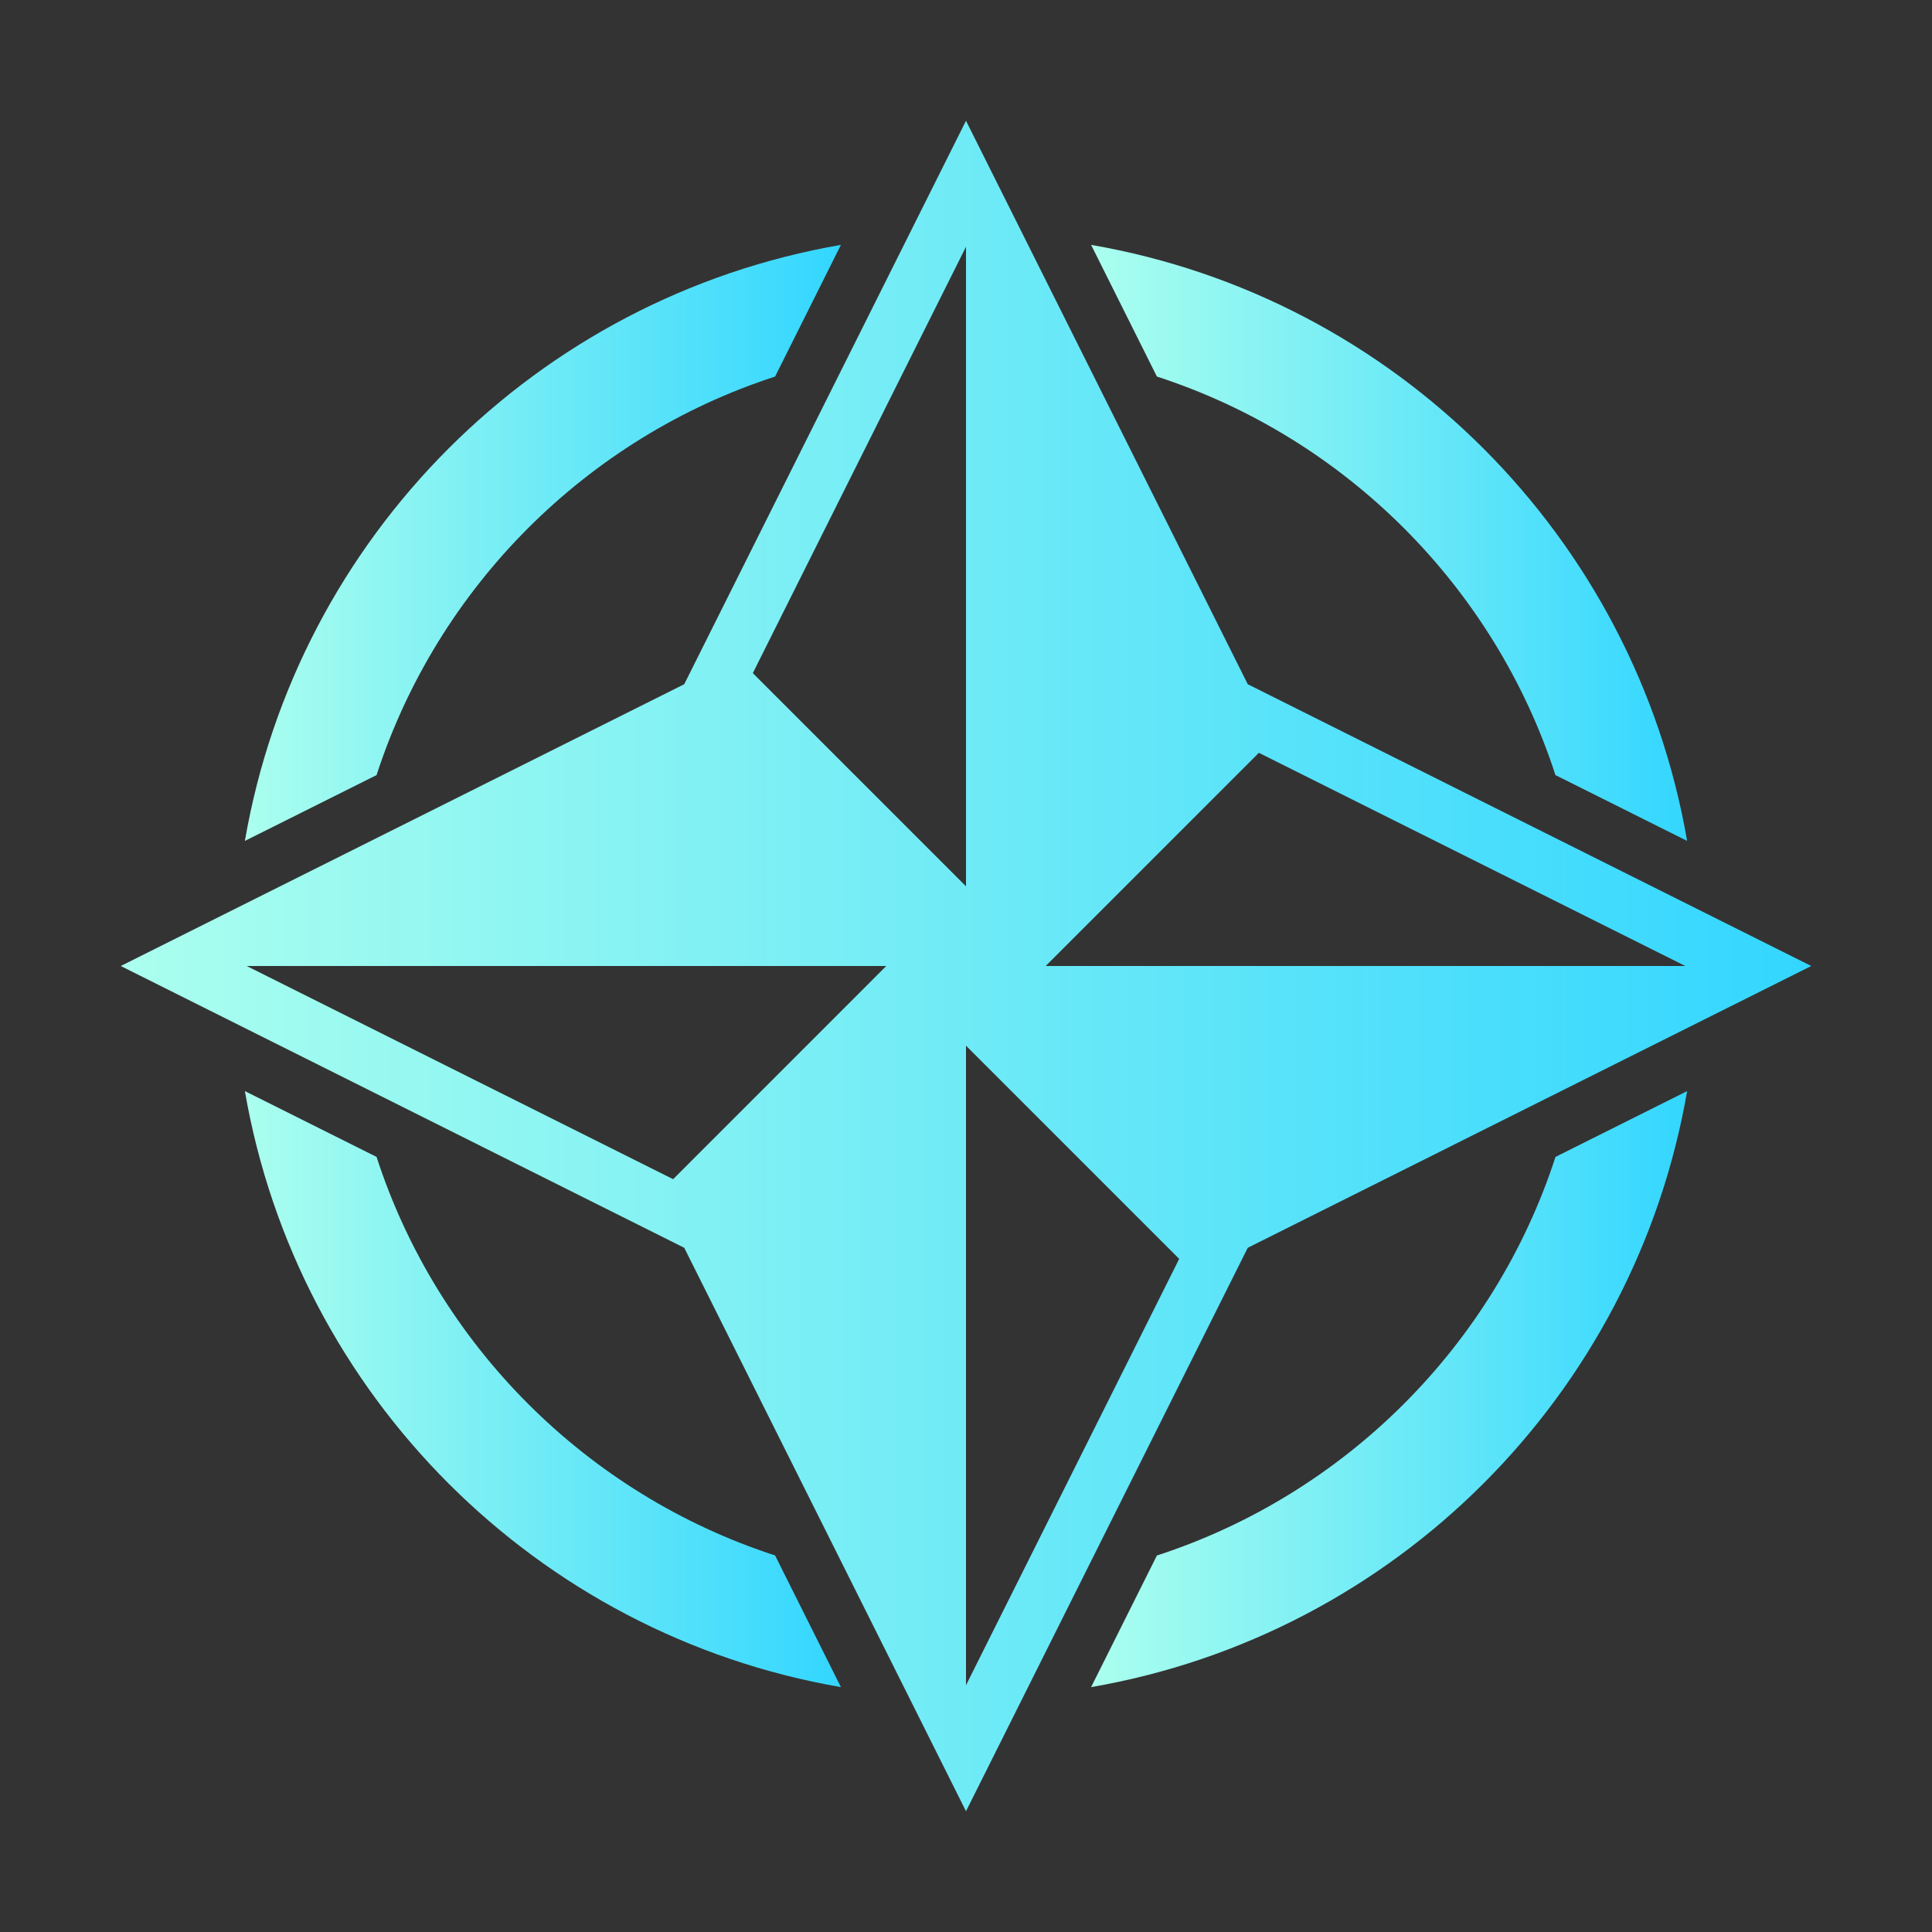 <?xml version="1.0" encoding="UTF-8" standalone="no"?>
<svg
   xmlns:dc="http://purl.org/dc/elements/1.1/"
   xmlns:cc="http://creativecommons.org/ns#"
   xmlns:rdf="http://www.w3.org/1999/02/22-rdf-syntax-ns#"
   xmlns:svg="http://www.w3.org/2000/svg"
   xmlns="http://www.w3.org/2000/svg"
   xmlns:xlink="http://www.w3.org/1999/xlink"
   xmlns:sodipodi="http://sodipodi.sourceforge.net/DTD/sodipodi-0.dtd"
   xmlns:inkscape="http://www.inkscape.org/namespaces/inkscape"
   width="32"
   height="32"
   version="1.1"
   id="svg12"
   sodipodi:docname="compass.svg"
   inkscape:version="1.0.2 (e86c870879, 2021-01-15)">
  <rect width="100%" height="100%" fill="#333333" stroke="none"/>
  <g
     id="22-22-compass"
     transform="translate(32,10)">
    <path
       d="M 3.329,13.485 1.616,12.628 C 2.298,16.586 5.414,19.702 9.372,20.384 l -0.857,-1.714 C 6.064,17.875 4.125,15.936 3.329,13.485 Z"
       id="path2-6"
       style="fill:url(#linearGradient891);fill-opacity:1;stroke-width:0.733" />
    <path
       d="M 13.485,18.671 12.628,20.384 C 16.586,19.702 19.702,16.586 20.384,12.628 L 18.671,13.485 C 17.875,15.936 15.936,17.875 13.485,18.671 Z"
       id="path4-7"
       style="fill:url(#linearGradient883);fill-opacity:1;stroke-width:0.733" />
    <path
       d="M 18.671,8.515 20.384,9.372 C 19.702,5.414 16.586,2.298 12.628,1.616 l 0.857,1.714 C 15.936,4.125 17.875,6.064 18.671,8.515 Z"
       id="path6-5"
       style="fill:url(#linearGradient870);fill-opacity:1;stroke-width:0.733" />
    <path
       d="M 8.515,3.329 9.372,1.616 C 5.414,2.298 2.298,5.414 1.616,9.372 l 1.714,-0.857 C 4.125,6.064 6.064,4.125 8.515,3.329 Z"
       id="path8-3"
       style="fill:url(#linearGradient867);fill-opacity:1;stroke-width:0.733" />
    <path
       d="M 22,11 14.667,7.333 11,0 7.333,7.333 0,11 7.333,14.667 11,22 14.667,14.667 Z M 14.811,8.226 20.36,11 H 12.037 Z M 11,1.64 V 9.963 L 8.226,7.189 Z M 7.189,13.774 1.64,11 H 9.963 Z M 11,20.36 v -8.323 l 2.774,2.774 z"
       id="path10-5"
       style="fill:url(#linearGradient858);fill-opacity:1;stroke-width:0.733" />
    <path
       style="clip-rule:evenodd;fill:#ffffc1;fill-opacity:0;fill-rule:evenodd;stroke-width:0.689;stroke-linejoin:round;stroke-miterlimit:1.414"
       d="M 0,0 V 22 H 22 V 0 Z"
       id="rect817-5"
       inkscape:connector-curvature="0" />
  </g>
  <defs
     id="defs16">
    <linearGradient
       inkscape:collect="always"
       id="linearGradient861">
      <stop
         style="stop-color:#abffee;stop-opacity:1"
         offset="0"
         id="stop857" />
      <stop
         style="stop-color:#33d6ff;stop-opacity:1"
         offset="1"
         id="stop859" />
    </linearGradient>
    <linearGradient
       inkscape:collect="always"
       xlink:href="#linearGradient861"
       id="linearGradient850"
       x1="3"
       y1="16"
       x2="29"
       y2="16"
       gradientUnits="userSpaceOnUse"
       gradientTransform="matrix(1.077,0,0,1.077,-33.231,-11.231)" />
    <linearGradient
       inkscape:collect="always"
       xlink:href="#linearGradient861"
       id="linearGradient866"
       x1="4.909"
       y1="9.493"
       x2="14.076"
       y2="9.493"
       gradientUnits="userSpaceOnUse"
       gradientTransform="matrix(1.077,0,0,1.077,-33.231,-11.231)" />
    <linearGradient
       inkscape:collect="always"
       xlink:href="#linearGradient861"
       id="linearGradient882"
       x1="4.909"
       y1="22.507"
       x2="14.076"
       y2="22.507"
       gradientUnits="userSpaceOnUse"
       gradientTransform="matrix(1.077,0,0,1.077,-33.231,-11.231)" />
    <linearGradient
       inkscape:collect="always"
       xlink:href="#linearGradient861"
       id="linearGradient890"
       x1="17.924"
       y1="22.507"
       x2="27.091"
       y2="22.507"
       gradientUnits="userSpaceOnUse"
       gradientTransform="matrix(1.077,0,0,1.077,-33.231,-11.231)" />
    <linearGradient
       inkscape:collect="always"
       xlink:href="#linearGradient861"
       id="linearGradient858"
       x1="1"
       y1="11"
       x2="21"
       y2="11"
       gradientUnits="userSpaceOnUse"
       gradientTransform="matrix(1.1,0,0,1.1,-1.1,-1.1)" />
    <linearGradient
       inkscape:collect="always"
       xlink:href="#linearGradient861"
       id="linearGradient867"
       x1="2.469"
       y1="5.994"
       x2="9.52"
       y2="5.994"
       gradientUnits="userSpaceOnUse"
       gradientTransform="matrix(1.1,0,0,1.1,-1.1,-1.1)" />
    <linearGradient
       inkscape:collect="always"
       xlink:href="#linearGradient861"
       id="linearGradient883"
       x1="12.48"
       y1="16.006"
       x2="19.531"
       y2="16.006"
       gradientUnits="userSpaceOnUse"
       gradientTransform="matrix(1.1,0,0,1.1,-1.1,-1.1)" />
    <linearGradient
       inkscape:collect="always"
       xlink:href="#linearGradient861"
       id="linearGradient891"
       x1="2.469"
       y1="16.006"
       x2="9.52"
       y2="16.006"
       gradientUnits="userSpaceOnUse"
       gradientTransform="matrix(1.1,0,0,1.1,-1.1,-1.1)" />
    <linearGradient
       inkscape:collect="always"
       xlink:href="#linearGradient861"
       id="linearGradient862"
       x1="-13.928"
       y1="-1.008"
       x2="-4.056"
       y2="-1.008"
       gradientUnits="userSpaceOnUse" />
    <linearGradient
       inkscape:collect="always"
       xlink:href="#linearGradient861"
       id="linearGradient870"
       x1="12.628"
       y1="5.494"
       x2="20.384"
       y2="5.494"
       gradientUnits="userSpaceOnUse" />
  </defs>
  <sodipodi:namedview
     pagecolor="#ffffff"
     bordercolor="#000000"
     borderopacity="1"
     objecttolerance="10"
     gridtolerance="10"
     guidetolerance="10"
     inkscape:pageopacity="0"
     inkscape:pageshadow="2"
     inkscape:window-width="1920"
     inkscape:window-height="1007"
     id="namedview14"
     showgrid="false"
     inkscape:zoom="8"
     inkscape:cx="5.447167"
     inkscape:cy="30.859937"
     inkscape:window-x="0"
     inkscape:window-y="0"
     inkscape:window-maximized="1"
     inkscape:current-layer="svg12"
     inkscape:document-rotation="0"
     inkscape:lockguides="false"
     inkscape:showpageshadow="false">
    <inkscape:grid
       type="xygrid"
       id="grid880"
       originx="32"
       originy="10" />
  </sodipodi:namedview>
  <g
     id="compass"
     transform="translate(32,10)">
    <path
       style="clip-rule:evenodd;fill:#ffffc1;fill-opacity:0;fill-rule:evenodd;stroke-width:1.002;stroke-linejoin:round;stroke-miterlimit:1.414"
       d="M -32,-10 V 22 H 0 V -10 Z"
       id="rect817"
       inkscape:connector-curvature="0" />
    <path
       d="m -25.763,9.162 -2.181,-1.09 C -27.075,13.109 -23.109,17.075 -18.072,17.944 l -1.09,-2.181 C -22.282,14.75 -24.75,12.282 -25.763,9.162 Z"
       id="path2"
       style="fill:url(#linearGradient882);fill-opacity:1;stroke-width:0.933" />
    <path
       d="M -12.838,15.764 -13.928,17.944 C -8.891,17.075 -4.925,13.109 -4.056,8.072 L -6.236,9.162 C -7.25,12.282 -9.718,14.75 -12.838,15.764 Z"
       id="path4"
       style="fill:url(#linearGradient890);fill-opacity:1;stroke-width:0.933" />
    <path
       d="m -6.237,2.838 2.181,1.09 C -4.925,-1.109 -8.891,-5.075 -13.928,-5.944 l 1.09,2.181 c 3.12,1.013 5.588,3.48 6.601,6.601 z"
       id="path6"
       style="fill:url(#linearGradient862);fill-opacity:1;stroke-width:0.933" />
    <path
       d="m -19.162,-3.763 1.09,-2.181 c -5.037,0.869 -9.003,4.835 -9.872,9.872 l 2.181,-1.09 c 1.013,-3.12 3.48,-5.588 6.601,-6.601 z"
       id="path8"
       style="fill:url(#linearGradient866);fill-opacity:1;stroke-width:0.933" />
    <path
       d="M -2,6 -11.333,1.333 -16,-8 -20.667,1.333 -30,6 -20.667,10.667 -16,20 l 4.667,-9.333 z m -9.149,-3.531 7.063,3.531 H -14.68 Z M -16,-5.913 V 4.68 l -3.531,-3.531 z m -4.851,15.444 -7.063,-3.531 h 10.593 z M -16,17.913 V 7.32 l 3.531,3.531 z"
       id="path10"
       style="fill:url(#linearGradient850);fill-opacity:1;stroke-width:0.933" />
  </g>
</svg>
